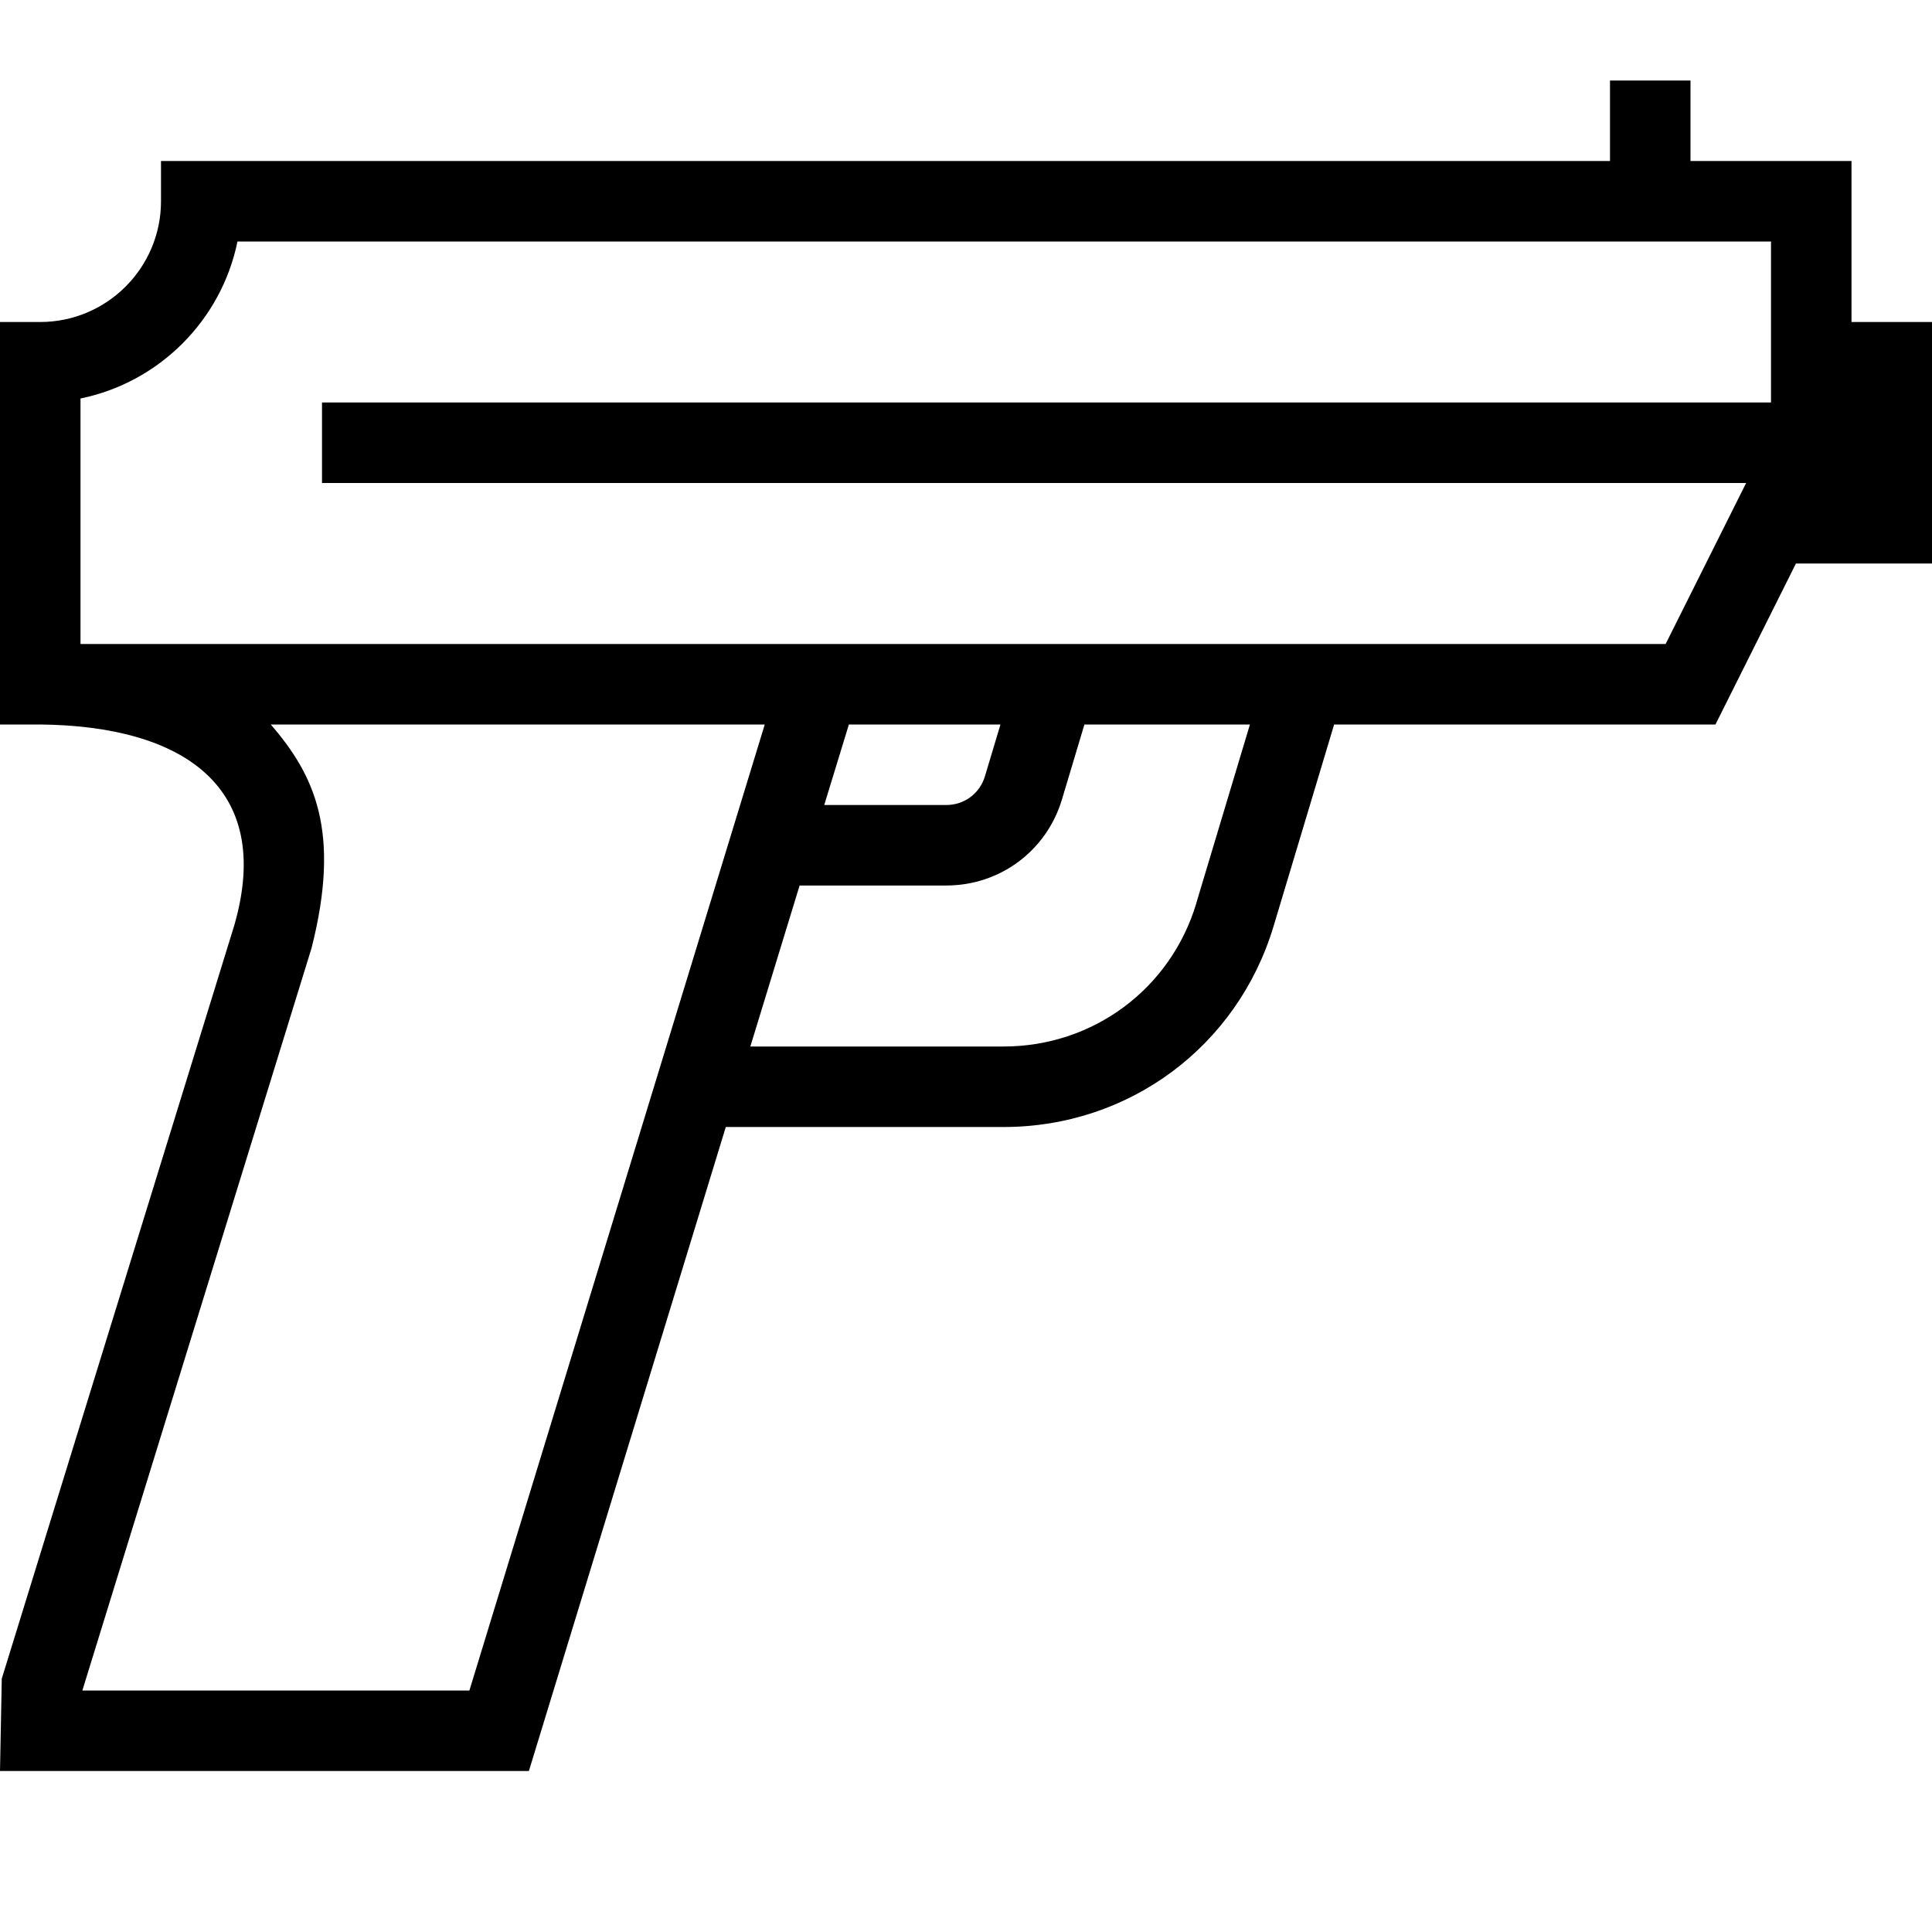 <?xml version="1.0" encoding="UTF-8"?>
<svg xmlns="http://www.w3.org/2000/svg" id="Layer_1" data-name="Layer 1" viewBox="0 0 24 24">
  <path d="M24,4h-1V2h-2V1h-1v1H2v.5c0,.827-.673,1.5-1.5,1.5H0v5H.5c1.763,.017,2.908,.767,2.411,2.493L.022,20.853l-.022,1.147H6.57l2.446-8h3.452c1.558,0,2.905-1.002,3.353-2.495l.752-2.505h4.737l1-2h1.691v-3ZM5.83,21H1.023L3.87,11.778c.371-1.457,.031-2.155-.506-2.778h6.136l-3.669,12ZM14.862,11.218c-.319,1.066-1.282,1.782-2.395,1.782h-3.146l.612-2h1.822c.667,0,1.245-.43,1.437-1.069l.279-.931h2.056l-.666,2.218Zm-4.623-1.218l.306-1h1.883l-.193,.644c-.064,.213-.256,.356-.479,.356h-1.517Zm10.452-2H1v-3.05c.978-.199,1.75-.972,1.95-1.95H22v2H4v1H21.691l-1,2Z"/>
</svg>
